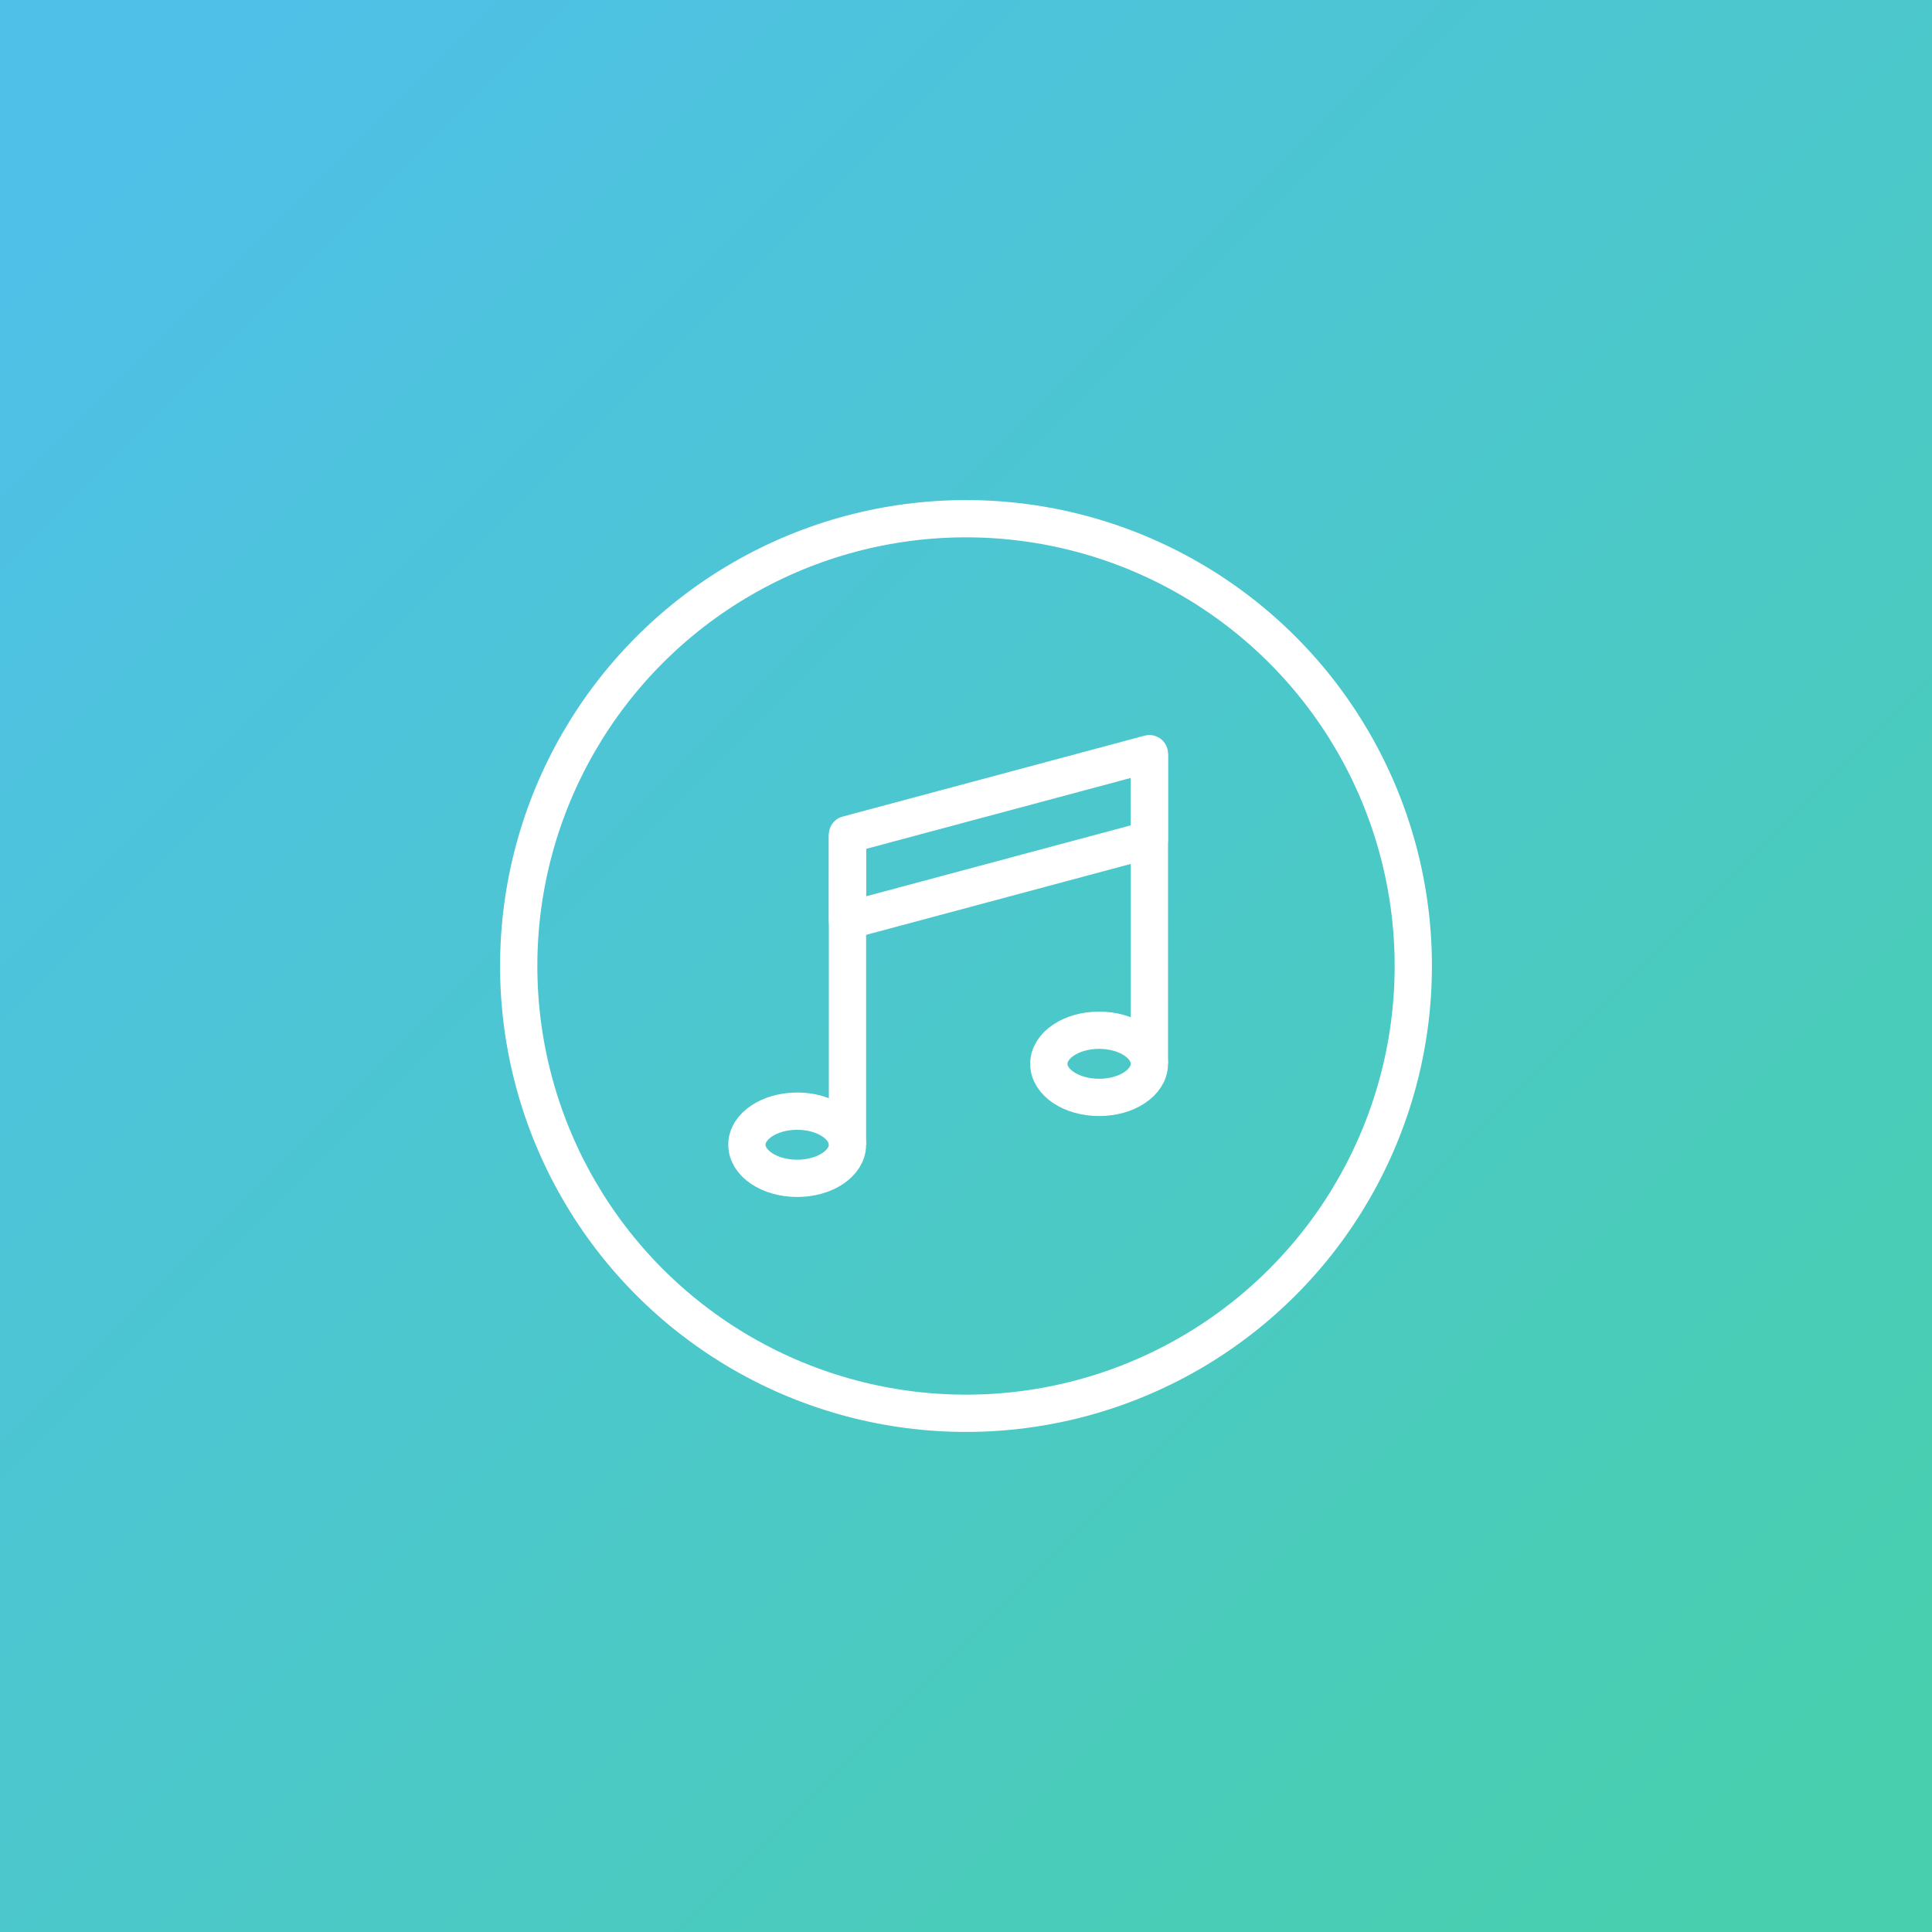 <?xml version="1.0" encoding="UTF-8"?>
<svg width="91.44mm" height="91.44mm" clip-rule="evenodd" fill-rule="evenodd" image-rendering="optimizeQuality" shape-rendering="geometricPrecision" text-rendering="geometricPrecision" version="1.1" viewBox="0 0 9144 9144" xmlns="http://www.w3.org/2000/svg">
 <rect x="0" y="0" width="9144" height="9144" fill="#333333" stroke="none"/>
 <defs>
  <style type="text/css">.str1 {stroke:white;stroke-width:176.38} .str0 {stroke:white;stroke-width:176.38;stroke-linecap:round;stroke-linejoin:round} .fil1 {fill:none} .fil0 {fill:url(#a)}</style>
  <linearGradient id="a" x1="8595.4" x2="548.64" y1="8595.4" y2="548.63" gradientUnits="userSpaceOnUse">
   <stop stop-color="#48CFAE" offset="0"/>
   <stop stop-color="#4FC0E8" offset="1"/>
  </linearGradient>
 </defs>
 <polygon class="fil0" points="0 0 9144 0 9144 9144 0 9144"/>
 <circle class="fil1 str0" cx="4572" cy="4572" r="2117"/>
 <polygon class="fil1 str0" points="4011 3950 4011 4357 5440 3974 5440 3567"/>
 <line class="fil1 str1" x1="4011" x2="4011" y1="3950" y2="5418"/>
 <line class="fil1 str1" x1="5440" x2="5440" y1="3567" y2="5035"/>
 <ellipse class="fil1 str1" cx="5202" cy="5035" rx="238" ry="159"/>
 <ellipse class="fil1 str1" cx="3773" cy="5418" rx="238" ry="159"/>
</svg>
